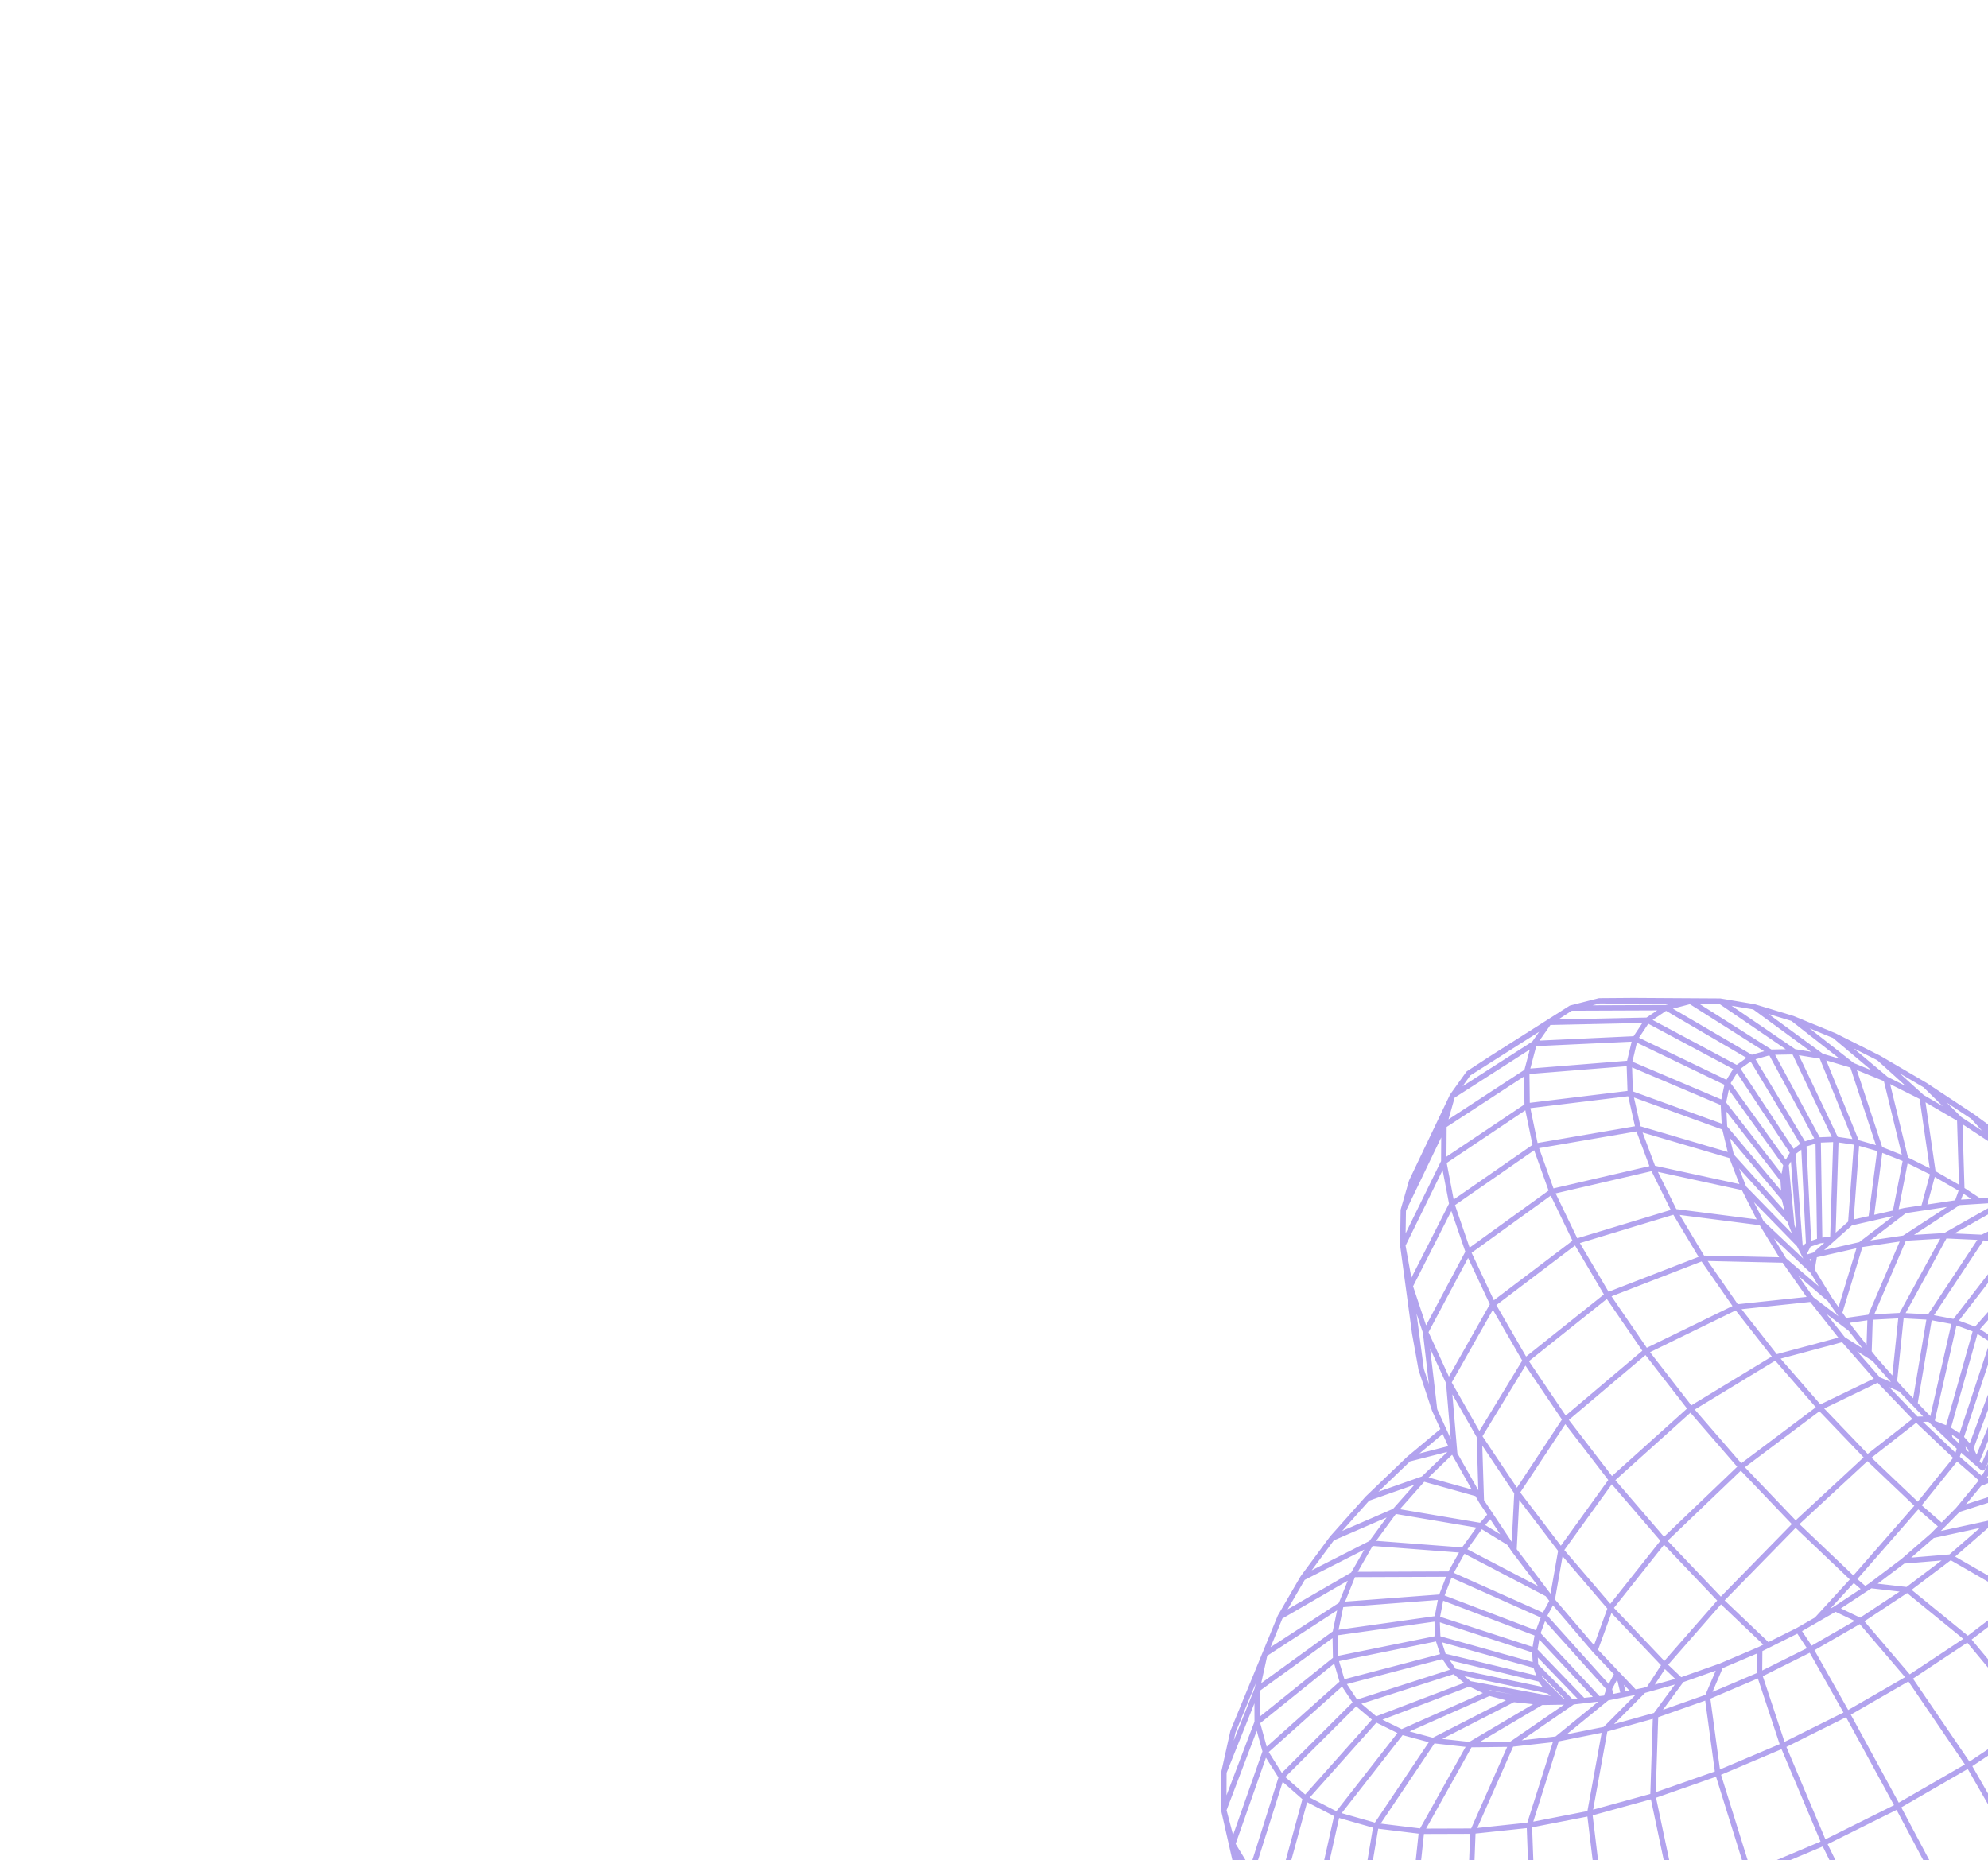 <svg width="668" height="625" viewBox="0 0 668 625" fill="none" xmlns="http://www.w3.org/2000/svg"
  style="background-color:#191429">
  <g transform="translate(410, 335) scale(0.6)">
    <path width="100"
      d="M520.327 505.786L522.852 501.82M520.327 505.784L518.667 505.074M520.327 505.784L506.439 514.587M520.327 505.784L548.74 514.767M548.74 514.767L504.86 541.262L479.337 533.429M548.74 514.767L573.94 519.306M548.741 514.769L578.478 465.868M578.476 465.866L566.218 461.823M602.448 470.554L578.477 465.866L581.014 445.535M479.337 533.429L469.246 540.212M479.337 533.429L500.549 519.171L530.032 496.234L556.363 472.377L579.062 448.071L597.737 423.79M573.94 519.307L602.448 470.556M622.952 471.013L639.695 467.316M622.952 471.013L602.448 470.556L606.63 412.473M622.952 471.013L624.568 413.242M606.628 412.471L604.794 412.081M624.567 413.241L606.629 412.473L605.786 410.44M605.786 410.44L612.086 399.993L622.658 379.877M605.786 410.44L597.737 423.79M469.246 540.212L480.398 542.097L529.133 545.4M469.246 540.212L468.475 540.728M529.133 545.4L549.999 545.313L567.154 541.088L613.186 515.181L626.696 506.788L635.922 494.479L661.125 448.169M529.133 545.4L573.939 519.307L595.525 519.413M529.133 545.4L504.859 541.262L470.761 539.193M661.125 448.169L665.63 433.225M661.125 448.169L652.462 459.627L650.451 404.02M661.125 448.169L658.077 394.332M665.63 433.225L665.995 415.12L662.403 365.949M665.63 433.225L662.059 381.548M662.403 365.949L659.176 347.838M662.403 365.949L662.058 381.55M662.403 365.949L641.922 339.148M659.176 347.838L652.494 327.555L647.871 317.311M659.176 347.838L644.794 330.261M647.871 317.311L649.445 310.693L649.916 288.218L642.18 237.517L637.23 216.768M647.871 317.311L644.794 330.261M595.526 519.412L613.186 515.179L639.695 467.313M595.526 519.412L622.951 471.01M595.526 519.412L550 545.311M639.695 467.316L652.462 459.628L626.697 506.789M639.695 467.316L639.241 410.385M639.24 410.382L624.567 413.24L615.27 393.933M639.24 410.382L650.452 404.019M639.24 410.382L622.658 379.877M650.452 404.019L658.078 394.331M650.452 404.019L628.845 368.11M622.658 379.877L628.845 368.11M658.077 394.332L662.058 381.55M658.077 394.332L633.986 357.67M628.845 368.11L632.462 361.23M662.058 381.55L638.159 347.931M633.986 357.67L632.462 361.23M633.986 357.67L638.159 347.931M641.922 339.148L638.159 347.931M641.922 339.148L643.628 335.168M644.794 330.261L643.628 335.168M652.494 327.556L646.944 321.211M475.418 108.372L479.679 116.331M485.679 117.349L475.418 108.373L448.519 86.778M485.679 117.349L491.042 118.257M485.679 117.349L479.679 116.332L479.654 116.329L467.909 114.335L441.963 113.281M448.519 86.778L457.789 98.78M448.519 86.778L421.525 67.015L394.833 49.389L368.846 34.186M368.846 34.186L343.967 21.661M368.846 34.186L393.083 56.11M343.967 21.661L320.592 12.049M343.967 21.661L372.961 46.017M320.592 12.049L299.113 5.541M320.592 12.049L354.113 38.319L372.961 46.017M299.113 5.541L279.9 2.295L231.544 2L212.328 2.146L196.415 6.204L152.173 34.267L139.04 42.819L130.007 55.431L107.169 103.276L102.543 119.389L102.263 138.316L102.253 139.027M299.113 5.541L336.854 33.166M102.253 139.027L108.935 188.415L112.58 208.611M102.253 139.027L106.396 161.909M102.253 139.027L125.202 92.249M112.58 208.611L120.082 231.257L125.156 242.37M112.58 208.611L106.396 161.91M125.156 242.37L129.801 252.544M125.156 242.37L105.558 258.732M129.801 252.544L130.384 253.818L131.363 255.962L146.267 282.289L164.55 309.747M129.801 252.544L105.558 258.732M164.55 309.747L183.279 334.374M164.55 309.747L166.197 277.535L145.118 246.022L170.898 203.642M183.279 334.374L185.891 337.81L186.09 338.043M183.279 334.374L136.201 309.803M186.09 338.043L181.39 346.688M186.09 338.043L209.898 365.932M209.898 365.932L222.319 379.02M209.898 365.932L218.541 342.198M222.319 379.02L223.314 380.073M222.319 379.02L217.917 387.341L181.39 346.686M223.314 380.073L232.163 389.397M223.314 380.073L225.896 390.664M457.789 98.78L453.593 113.754M457.789 98.78L435.829 82.711M457.79 98.782L479.654 116.33M421.526 67.014L435.83 82.711M435.83 82.711L414.15 68.412M435.83 82.711L432.472 113.877M432.472 113.877L441.963 113.281M432.472 113.877L413.65 115.062M394.833 49.387L414.149 68.41M393.082 56.112L414.149 68.413L415.359 107.813M393.082 56.112L372.961 46.019M393.082 56.112L399.254 98.504M415.359 107.81L425.31 114.327M415.359 107.81L399.255 98.501M415.359 107.81L412.715 115.201M399.254 98.504L383.904 90.915M399.254 98.504L394.307 116.775L393.966 118.028M383.904 90.915L369.557 85.185M383.904 90.915L378.048 120.843M372.961 46.017L383.904 90.913M378.048 120.843L383.436 119.613L413.65 115.062M378.048 120.843L353.114 126.53M336.853 33.165L354.112 38.319L369.556 85.184M336.853 33.165L321.484 30.673M336.853 33.165L356.454 81.417L369.556 85.182L364.501 123.932M321.484 30.673L308.286 30.927L263.312 2.424M321.484 30.673L344.829 79.706M344.829 79.706L356.455 81.419L353.114 126.53M344.829 79.706L334.884 80.096L308.285 30.928L297.509 33.966M344.829 79.706L343.085 135.423L335.751 136.485M353.114 126.53L332.834 144.511M263.313 2.426L279.901 2.296L321.485 30.675M212.329 2.144L263.312 2.424M263.312 2.424L249.669 5.993M249.669 5.993L239.264 13.011M249.669 5.993L196.416 6.203L184.15 14.196L139.04 42.818M249.669 5.993L297.51 33.965M326.811 82.607L320.767 87.221L289.381 39.782M326.811 82.607L297.51 33.967L289.381 39.782M289.381 39.782L284.08 48.321M325.755 141.651L329.565 138.586L326.885 143.875M326.885 143.875L327.947 145.971L328.062 146.195L329.372 148.775L329.52 149.068L330.924 151.835L331.78 153.518M326.885 143.875L324.75 139.67L324.748 139.666L324.25 138.688L318.945 125.093L315.939 112.968L282.477 73.095M175.832 26.081L184.15 14.198L239.264 13.013M175.832 26.081L171.695 41.733M175.832 26.081L130.007 55.432L125.33 71.977M175.832 26.081L232.341 23.427M239.264 13.013L232.341 23.427M239.264 13.013L289.38 39.781M232.341 23.427L229.097 37.126M232.341 23.427L283.512 48.045L284.08 48.32M316.884 93.883L320.766 87.218L324.747 139.664M316.885 93.883L315.255 102.509M316.885 93.883L284.081 48.319L281.75 59.475L229.097 37.124M316.885 93.883L320.144 128.164M315.255 102.509L315.938 112.966M315.255 102.509L316.688 115.991M315.255 102.509L281.75 59.476L282.477 73.095M125.33 71.974L171.695 41.731M171.695 41.731L171.697 42.031L171.913 60.957M171.695 41.731L229.097 37.124M229.097 37.124L229.661 53.929M282.477 73.095L286.299 88.971M282.477 73.095L229.662 53.931M102.543 119.389L125.331 71.975L125.202 92.249M125.202 92.249L129.725 115.966L176.581 83.484M125.202 92.251L171.913 60.959M171.913 60.959L176.581 83.485M171.913 60.959L229.662 53.931M229.662 53.931L234.1 73.593M331.78 153.518L341.416 169.325M331.78 153.518L303.064 126.409L315.77 147.323M341.416 169.325L349.849 181.335M341.416 169.325L320.21 151.133L320.055 150.998L315.77 147.323M349.849 181.335L350.184 181.81L350.35 182.05L352.998 185.821L363.352 198.94M349.849 181.335L363.993 179.315M363.352 198.94L365.762 201.995L366.023 202.324L366.322 202.705M363.352 198.94L363.374 198.234L363.993 179.315M366.322 202.705L374.527 212.091L374.626 212.203L381.148 219.665L397.205 236.38L414.193 252.539L423.834 260.919M366.322 202.705L348.786 191.637M423.834 260.919L423.858 260.94L427.027 263.694M423.834 260.919L423.699 260.048M185.702 108.953L176.581 83.483L234.1 73.591M234.1 73.591L242.398 95.798M234.1 73.591L286.299 88.968M242.398 95.798L185.703 108.953L199.191 136.937M242.398 95.798L254.467 120.174M242.398 95.798L293.188 106.841M293.188 106.842L286.379 89.18L286.298 88.97L318.943 125.093M185.702 108.956L138.923 142.754L129.725 115.969L106.396 161.912L114.992 187.675L120.082 231.258M293.188 106.841L303.063 126.407M293.188 106.841L324.25 138.686M127.956 215.88L114.992 187.674L138.923 142.753L152.708 172.152L199.191 136.938M254.467 120.176L199.191 136.939L216.857 166.934L170.898 203.642M254.467 120.176L270.133 146.285M254.467 120.176L303.063 126.409M315.77 147.323L331.101 169.201L289.14 173.644M131.363 255.961L127.956 215.878M127.956 215.878L128.155 216.225L145.118 246.02M127.956 215.878L152.709 172.151L170.899 203.64M170.898 203.642L193.2 236.624M238.418 198.382L216.857 166.932L270.134 146.284M238.418 198.382L263.491 230.67L219.219 270.459M238.418 198.382L289.14 173.644M270.134 146.284L289.14 173.644M270.134 146.284L315.77 147.321M289.14 173.644L301.225 189.068L301.24 189.085L301.626 189.579L311.151 201.733M146.267 282.291L145.118 246.023M193.201 236.625L238.418 198.384M348.787 191.636L331.102 169.201L352.998 185.82M219.219 270.458L193.2 236.622L166.197 277.533L190.827 309.806L185.891 337.808M219.219 270.459L190.827 309.808L218.542 342.198M219.219 270.459L248.467 304.47M291.61 263.162L263.492 230.671L311.151 201.734M291.61 263.162L248.466 304.471M291.61 263.162L322.219 295.193M291.61 263.162L335.758 230.001L311.151 201.734M311.151 201.734L348.786 191.637M348.786 191.637L368.5 214.202M248.466 304.471L218.541 342.198M248.466 304.471L280.368 337.965M368.5 214.2L381.148 219.662M368.5 214.2L335.758 229.999L336.29 230.556L362.485 257.886L322.219 295.192M368.5 214.2L389.874 236.457M389.874 236.457L397.205 236.378M389.874 236.457L412.497 257.977M218.541 342.198L248.803 374.055M248.803 374.055L239.988 387.594M248.803 374.055L257.785 382.609M280.368 337.962L322.219 295.192M280.368 337.962L248.804 374.052M280.368 337.962L306.755 363.083M322.219 295.192L354.708 326.113M354.708 326.113L361.154 331.693M354.708 326.113L334.032 348.689M390.81 284.836L404.106 296.375M390.81 284.836L363.383 258.741L362.484 257.888L389.873 236.459M390.81 284.836L412.497 257.979M412.497 257.977L424.933 268.785L425.309 269.11L426.727 270.344M412.497 257.977L414.193 252.537M354.709 326.116L390.811 284.837M606.295 341.572L623.631 313.248M623.632 313.248L587.491 269.158L570.631 296.074M570.631 296.074L518.832 264.718M570.631 296.074L548.721 323.684M570.631 296.075L605.663 340.765L606.296 341.573M606.296 341.573L583.662 370.602L556.094 399.774M606.296 341.573L616.051 388.417L594.616 416.225L568.5 444.121M599.07 243.433L587.49 269.16L533.86 241.328L518.832 264.719M518.832 264.719L465.456 256.23M518.832 264.719L499.438 288.704L475.997 312.822M477.745 237.492L478.181 236.583L486.406 219.534M477.745 237.492L533.861 241.327L544.319 218.95L599.072 243.432L605.265 219.348M477.745 237.492L434.917 258.275L434.633 258.413M477.744 237.49L465.456 256.227M465.456 256.23L425.881 272.333L425.239 272.592M465.456 256.23L449.723 275.405M486.406 219.534L491.333 202.669M486.406 219.534L441.325 244.782L445.218 231.942M441.324 244.785L434.633 258.415L426.759 270.3L426.727 270.347L426.238 271.087L425.78 271.776L425.631 272.003L425.239 272.592M425.239 272.592L424.484 273.508L424.156 273.904L420.867 277.888L420.683 278.111L413.288 287.068L410.059 290.339L409.273 291.138L405.908 294.549L405.715 294.744L398.974 301.575L393.599 306.248L382.55 315.847L364.307 329.615L361.364 331.555L361.154 331.696L344.578 342.621M344.578 342.621L358.538 349.29L384.788 331.965L418.682 359.593L448.913 336.608L491.259 378.845L522.11 351.458M344.578 342.621L334.031 348.691L333.918 348.758L323.731 354.618L302.154 365.38M302.154 365.38L302.034 379.607L330.775 365.275L351.15 401.34L385.882 381.316M302.154 365.38L281.664 374.106L280.252 374.706L258.438 382.425L257.785 382.609M257.785 382.609L239.988 387.594M239.988 387.594L237.117 388.399M237.117 388.399L234.83 388.859L216.68 392.525M237.117 388.399L215.516 410.152M216.68 392.525L207.337 400.143L207.097 400.34L188.417 415.571M216.68 392.525L211.827 393.086M211.827 393.086L197.5 394.742L192.433 394.823L191.524 394.836L179.918 395.022L164.237 393.381M211.827 393.086L177.736 356.609L176.136 365.92L121.441 348.099M105.558 258.732L82.559 280.79L62.678 303.088M62.678 303.088L46.266 325.289M62.678 303.088L97.724 287.887M46.266 325.289L33.625 347.043M46.266 325.289L84.539 305.85M33.625 347.043L7.164 411.369M33.625 347.043L25.021 367.998M33.625 347.043L74.457 323.407M7.164 411.369L2.089 434.174M7.164 411.369L25.02 367.999M2.089 434.174L2 455.326L13.261 504.961L18.564 525.236M2.089 434.174L20.665 387.803M18.564 525.236L29.211 543.013M18.564 525.236L7.012 474.437M29.211 543.013L66.805 578.545L82.237 592.987M29.211 543.013L45.145 557.921M29.211 543.013L17.157 491.133L7.328 474.957L7.012 474.438L25.242 422.577M82.237 592.987L102.52 604.365L127.39 612.404L156.479 616.884M82.237 592.987L45.145 557.921M156.479 616.884L198.723 622.057L227.426 622.75M156.479 616.884L189.313 617.653L189.905 617.73L227.426 622.75M156.479 616.884L122.496 582.314L156.866 582.91M227.426 622.75L258.818 620.148L292.333 614.261M292.333 614.261L327.337 605.164M292.333 614.261L263.846 607.808M327.337 605.164L363.157 593.01L399.094 578.019M327.337 605.164L304.16 597.286M399.094 578.019L386.951 565.903L345.47 583.231M399.094 578.019L434.433 560.478L468.475 540.728M468.475 540.728L467.089 522.838L427.766 545.635L407.73 506.56L407.632 506.37M597.737 423.79L616.052 388.417L632.462 361.23M632.462 361.23L623.632 313.249L635.446 286.153M643.628 335.168L635.446 286.153M637.23 216.768L626.992 198.825L592.011 160.723M637.23 216.768L601.583 177.674L606.067 197.312M592.011 160.723L577.627 146.684L558.778 135.728M592.011 160.723L539.521 146.868M592.011 160.723L601.583 177.675L547.577 161.664M558.778 135.728L535.871 127.968L491.042 118.257M558.778 135.728L510.938 125.033M491.042 118.257L445.313 137.907L461.19 143.49M491.042 118.257L510.94 125.033M441.963 113.281L405.867 133.686M413.65 115.062L382.989 135.057M635.446 286.153L599.07 243.431M635.446 286.153L641.624 260.766M550.086 197.985L544.319 218.948L486.406 219.533M445.218 231.942L446.281 220.108M445.218 231.942L429.039 266.858M641.623 260.765L605.264 219.346M606.067 197.312L605.265 219.347L550.087 197.986M606.067 197.312L642.181 237.516L641.624 260.765L649.445 310.692M606.067 197.312L551.149 178.789M551.148 178.791L550.086 197.988L491.333 202.67M492.494 187.186L491.332 202.672L445.217 231.944M551.149 178.789L547.577 161.663M551.149 178.789L492.495 187.184M489.929 173.33L492.496 187.186L446.28 220.11M489.929 173.33L483.737 161.319M489.929 173.33L444.523 209.478M444.523 209.475L446.28 220.107L427.026 263.691M539.52 146.868L547.576 161.664L489.928 173.329M483.737 161.319L474.085 151.326M483.737 161.319L440.01 200.216M440.012 200.214L444.524 209.476L423.699 260.048M440.012 200.214L432.859 192.465M440.012 200.214L420.311 252.799L423.699 260.048M527.213 134.605L539.52 146.867L483.737 161.316M474.085 151.326L461.19 143.492M474.085 151.326L432.858 192.467M414.892 246.696L420.311 252.798L421.407 258.806M577.628 146.683L527.214 134.605M527.214 134.605L510.94 125.033M527.214 134.605L474.087 151.325M510.94 125.033L461.19 143.49M432.858 192.467L423.212 186.343M432.858 192.467L414.892 246.698M416.373 254.433L414.891 246.697L407.547 241.834L423.212 186.342M461.19 143.49L423.212 186.342M423.212 186.342L411.266 181.926L445.313 137.905L426.761 134.631M399.748 238.795L407.548 241.833L408.668 247.281M426.761 134.631L405.866 133.684M426.761 134.631L397.244 179.269M397.244 179.271L411.266 181.927L398.561 237.671M397.244 179.271L381.394 178.402M397.244 179.271L389.062 227.902M467.909 114.335L426.76 134.632M405.866 133.684L382.989 135.055M405.866 133.684L381.394 178.4M381.394 178.402L363.993 179.315M381.394 178.402L377.557 215.557M363.993 179.315L382.99 135.056L358.514 138.69M358.514 138.69L332.834 144.512M358.514 138.69L346.833 177.039M383.437 119.614L358.514 138.692M332.834 144.512L327.947 145.97M332.834 144.512L331.421 152.809M82.559 280.789L113.77 269.802M113.77 269.802L97.724 287.886M113.77 269.802L143.975 278.238M113.769 269.801L130.384 253.816M97.724 287.887L84.539 305.85M97.724 287.887L146.112 296.07L151.415 290.02M84.539 305.85L74.457 323.408M84.539 305.85L136.201 309.803M136.201 309.801L146.112 296.068L161.862 305.708M136.201 309.803L128.694 323.198M25.021 367.998L20.665 387.803M25.021 367.998L67.684 340.272M74.457 323.407L67.685 340.271M74.457 323.407L128.695 323.196M67.685 340.271L64.378 356.156M67.685 340.271L123.737 336.035M128.695 323.196L123.737 336.035M128.695 323.196L180.559 346.317L181.39 346.686M123.737 336.035L121.441 348.097M123.737 336.035L177.736 356.607L181.39 346.686M216.055 392.596L217.916 387.341L218.98 392.058M20.665 387.803L20.71 406.11M20.665 387.803L64.378 356.158M64.378 356.158L64.647 370.782M64.378 356.158L121.441 348.099M121.441 348.099L121.877 359.174M176.638 374.456L176.136 365.918L203.304 394.068M7.012 474.436L2 455.324L20.711 406.107M20.711 406.107L25.242 422.575M20.711 406.107L64.647 370.779M64.647 370.779L68.543 383.882M64.647 370.779L121.877 359.171M121.877 359.171L125.066 369.059M121.877 359.171L176.638 374.455M179.25 382.072L176.638 374.458L196.702 394.754M25.242 422.577L34.273 436.888M25.242 422.577L68.542 383.885M34.273 436.888L47.736 448.747M34.273 436.888L17.157 491.134L32.372 505.065M34.273 436.888L76.057 395.209M76.056 395.208L68.542 383.883L125.066 369.06M76.056 395.208L87.12 404.532L47.736 448.747M76.056 395.208L130.125 377.854L130.991 377.578M125.066 369.06L130.991 377.578M125.066 369.06L179.25 382.071M130.991 377.578L139.582 384.559M130.991 377.578L183.952 388.626L190.679 393.993L192.433 394.822M183.952 388.628L179.25 382.073L191.701 394.477M45.145 557.921L66.201 569.625M32.372 505.065L52.502 515.914M32.372 505.065L47.736 448.747M47.736 448.747L65.48 457.895M45.145 557.92L32.372 505.063M101.591 411.657L87.121 404.531L139.582 384.558M101.591 411.657L119.264 416.423L164.238 393.378L150.719 389.863M101.591 411.657L150.719 389.863M139.582 384.558L150.719 389.863M139.582 384.558L190.679 393.992M150.719 389.863L181.15 395M66.201 569.625L52.503 515.913M66.201 569.625L102.52 604.366M66.201 569.625L92.11 577.833M52.503 515.913L77.287 523.418L92.109 577.831M52.503 515.913L65.48 457.894M87.265 464.112L65.48 457.896L101.591 411.66M87.265 464.112L77.287 523.42L106.357 527.368M87.265 464.112L112.758 467.229L106.357 527.366M87.265 464.112L118.904 416.959L119.264 416.425L139.862 418.708M92.11 577.833L127.39 612.405M92.11 577.833L122.495 582.315M122.495 582.313L106.357 527.366M106.357 527.366L139.247 527.615M139.247 527.615L175.385 524.091M139.247 527.615L141.551 467.136M141.551 467.134L112.759 467.227L139.862 418.706M139.862 418.706L163.047 418.431M139.862 418.706L179.918 395.02M163.047 418.431L188.417 415.57M163.047 418.431L197.501 394.739M156.866 582.909L139.247 527.614M156.866 582.909L189.312 617.651L225.319 614.625M156.866 582.909L194.621 579.534M175.385 524.091L194.621 579.535M175.385 524.091L214.11 516.806M175.385 524.091L173.14 463.783M141.551 467.136L173.14 463.785M141.551 467.136L163.047 418.433M225.319 614.625L258.819 620.146M225.319 614.625L263.846 607.807M225.319 614.625L194.621 579.534M194.621 579.534L235.077 572.191M214.11 516.806L254.69 505.856M214.11 516.806L206.953 457.191M173.14 463.783L206.953 457.193M173.14 463.783L188.417 415.571M188.417 415.571L188.778 415.5L215.516 410.152M215.516 410.152L243.844 402.254M263.846 607.807L304.159 597.285M263.846 607.807L235.077 572.191M235.077 572.191L277.457 560.975M235.077 572.194L214.11 516.808M254.69 505.856L296.326 491.426M254.69 505.856L242.356 447.453L224.106 452.473L223.579 452.619L222.266 452.98L222.158 453.009L206.953 457.191M206.953 457.191L215.516 410.151M243.844 402.254L242.356 447.456L278.666 434.736M243.844 402.254L272.869 392.01M243.844 402.254L258.438 382.425M304.159 597.285L345.47 583.231M304.159 597.285L277.457 560.975M277.457 560.975L320.929 546.069M277.457 560.976L254.691 505.857M278.666 434.736L315.174 419.266M278.666 434.736L272.87 392.011M272.869 392.01L280.253 374.705M272.869 392.01L302.034 379.606M345.47 583.231L363.157 593.009M345.47 583.231L320.929 546.069M320.929 546.069L364.618 527.747L338.19 473.775M320.93 546.069L296.327 491.425M338.19 473.774L296.326 491.424L278.666 434.733M315.174 419.264L338.191 473.776L379.434 453.254L407.632 506.37M351.151 401.337L315.174 419.262L302.261 380.293L302.034 379.604M407.633 506.371L364.618 527.749L386.952 565.905L427.767 545.636L434.433 560.48M407.632 506.37L449.096 482.367M351.15 401.338L379.433 453.253L419.216 430.27L449.096 482.366M323.731 354.615L330.351 364.632L330.775 365.272L341.814 358.918L342.133 358.732L358.539 349.289L385.882 381.314L418.683 359.592M456.74 405.297L456.388 404.873L418.683 359.592M456.74 405.297L419.217 430.271L385.883 381.315M456.74 405.297L488.167 456.235M456.74 405.297L491.26 378.844M488.167 456.234L449.097 482.366L467.09 522.837L504.129 497.972L500.55 519.169M409.027 313.636L384.788 331.964L364.307 329.613M409.027 313.636L425.272 299.481L425.29 299.463L430.804 294.659M409.027 313.636L382.55 315.844M524.064 428.51L488.166 456.233L504.129 497.972L538.15 471.553L530.032 496.232M524.064 428.514L491.26 378.846M524.064 428.514L538.15 471.556L568.5 444.121M524.064 428.514L556.094 399.774M475.997 312.822L457.766 328.832L455.801 330.56L455.445 330.871L448.913 336.61L409.027 313.638M475.997 312.822L522.111 351.459L548.722 323.685M475.997 312.822L430.805 294.663M430.804 294.659L449.723 275.402M430.804 294.659L398.975 301.572M568.5 444.121L556.094 399.774M556.094 399.772L522.11 351.455M449.723 275.402L499.439 288.701L548.722 323.683L554.331 331.214L554.365 331.26L583.664 370.6L594.618 416.223L579.062 448.07M449.723 275.402L413.289 287.066M556.363 472.375L568.499 444.119M326.811 82.607L334.884 80.098L335.751 136.487L329.565 138.588L326.811 82.607Z"
      stroke-opacity="0.5" stroke-width="3" stroke-miterlimit="10" stroke-linecap="round"
      stroke-linejoin="round" stroke="#6649DF" />
  </g>
</svg>